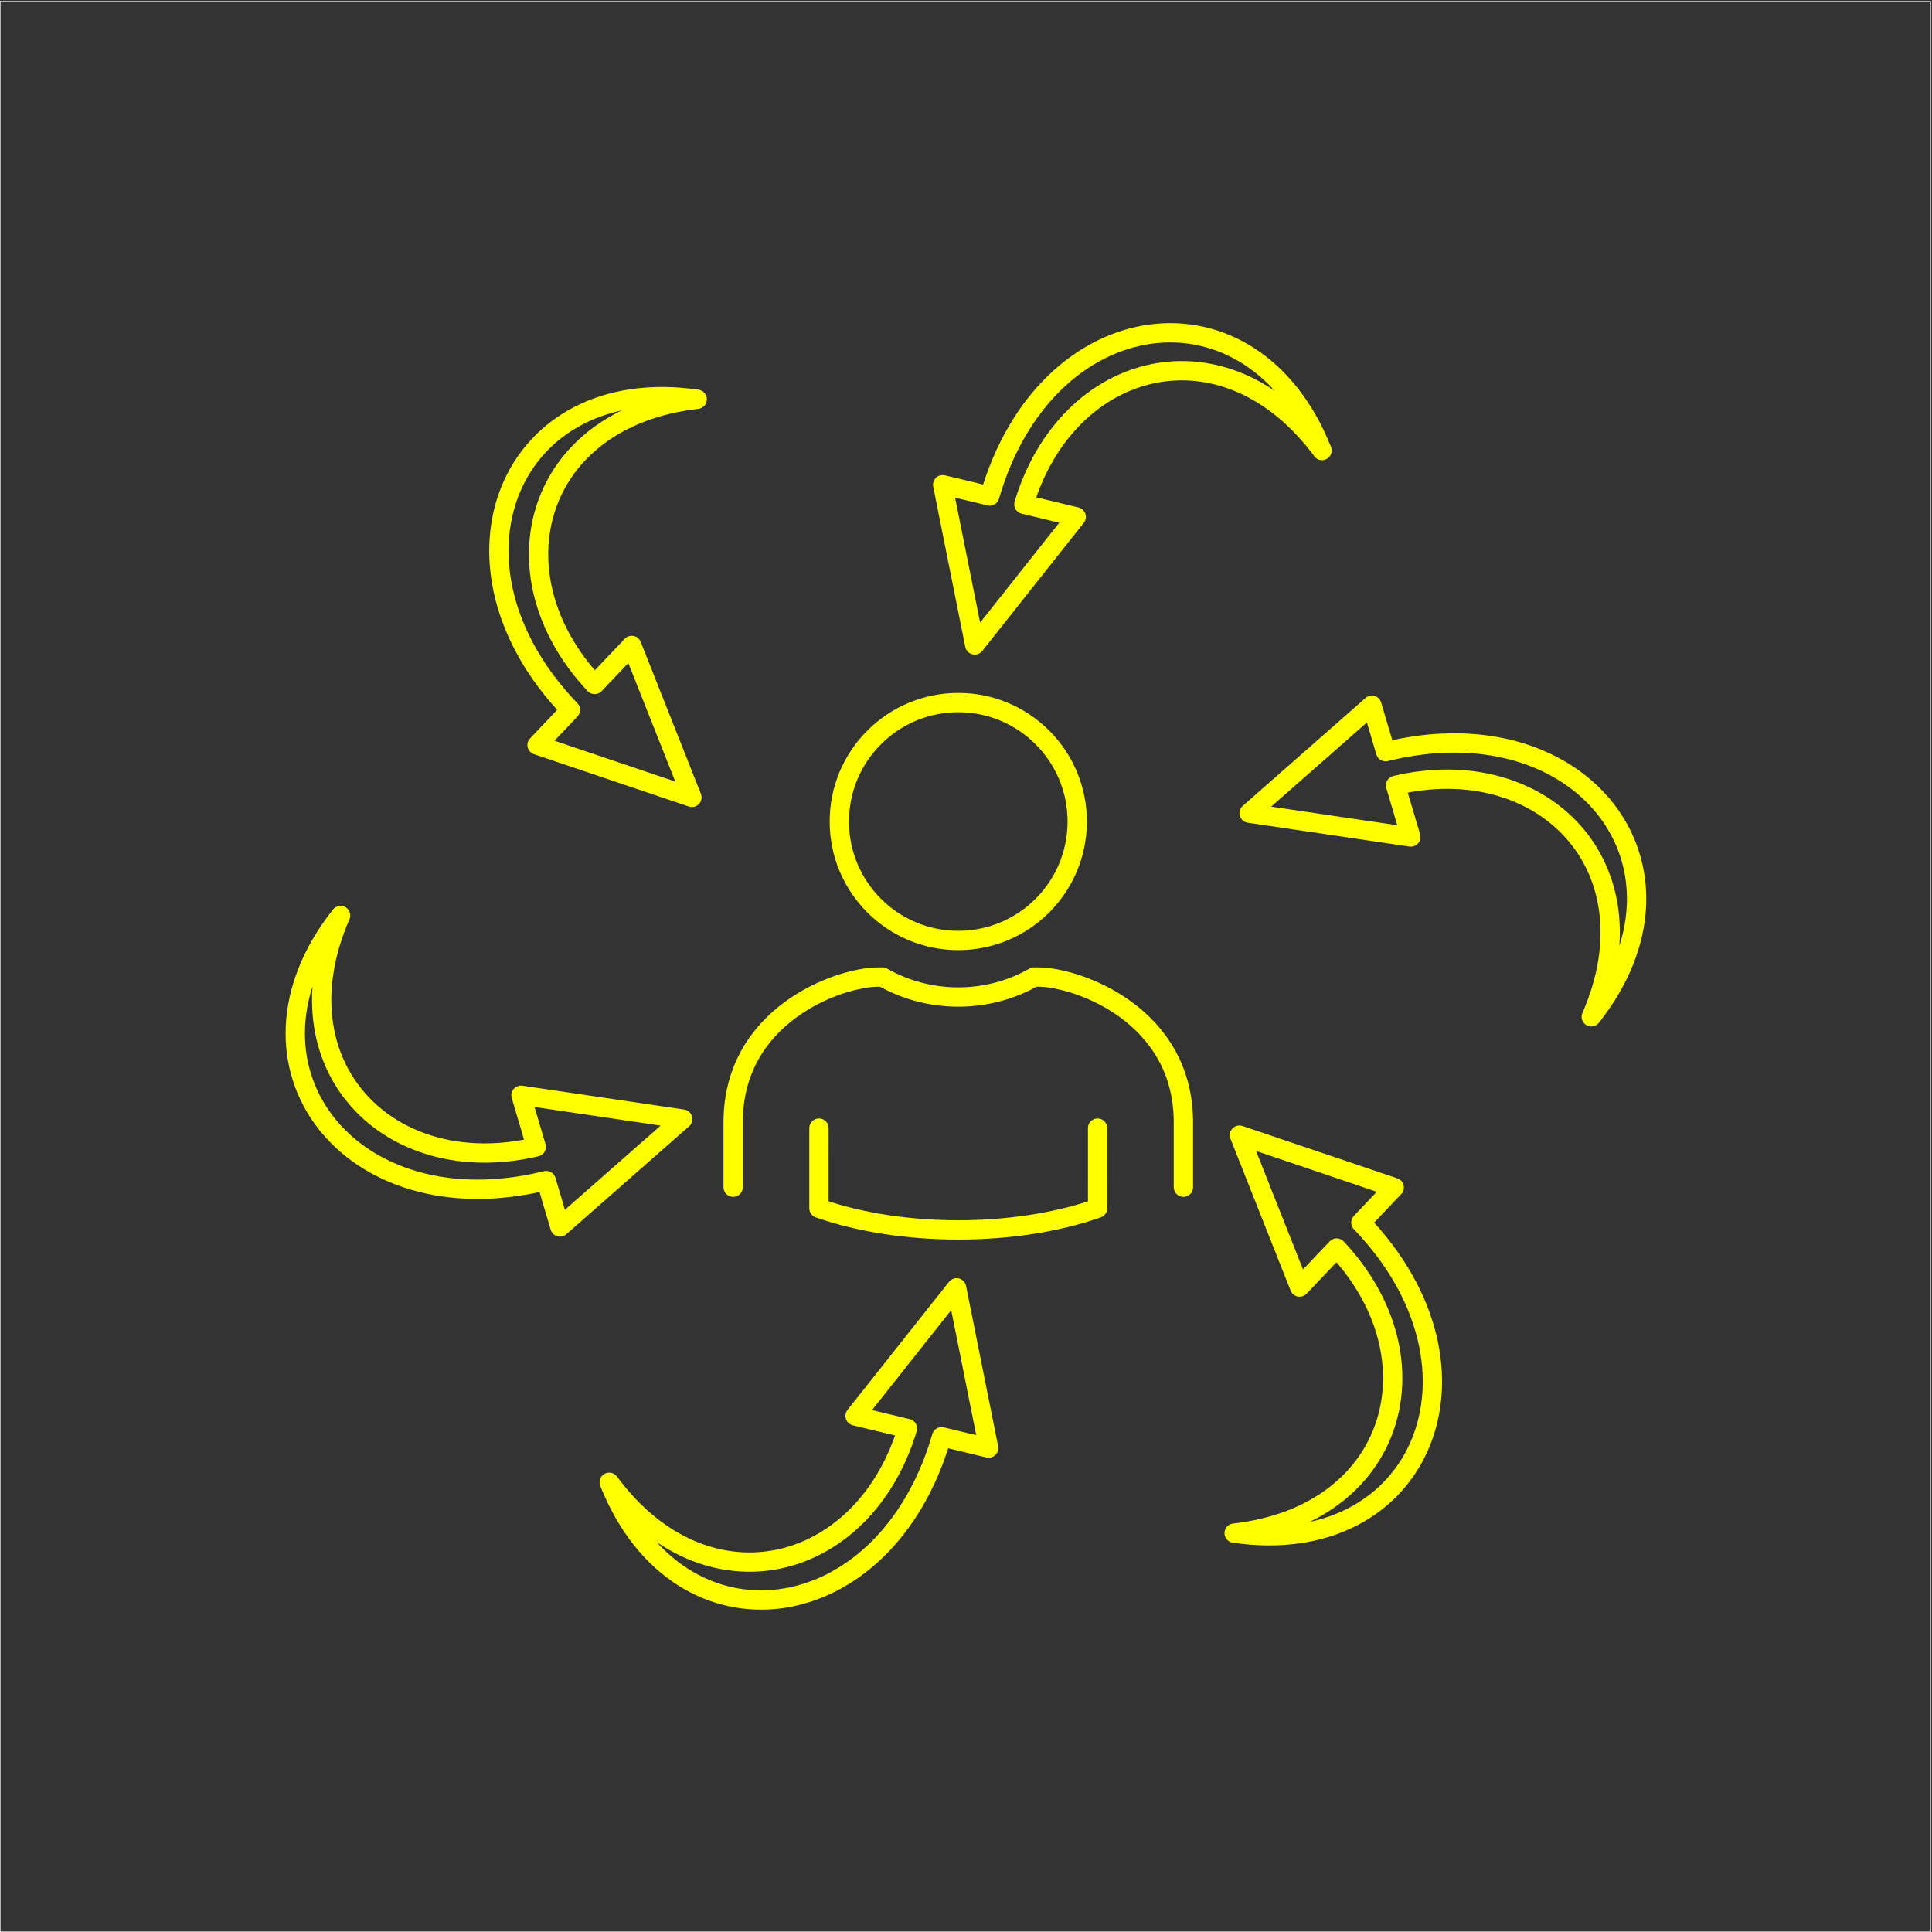 <?xml version="1.0" encoding="UTF-8" standalone="no"?>
<svg
   xmlns:dc="http://purl.org/dc/elements/1.1/"
   xmlns:cc="http://creativecommons.org/ns#"
   xmlns:rdf="http://www.w3.org/1999/02/22-rdf-syntax-ns#"
   xmlns:svg="http://www.w3.org/2000/svg"
   xmlns="http://www.w3.org/2000/svg"
   viewBox="0 0 3024.373 3024.373"
   height="3024.373"
   width="3024.373"
   xml:space="preserve"
   id="svg2"
   version="1.1"><rect x="0" y="0" width="3024.373" height="3024.373" fill="#333333" stroke="none"/><defs
     id="defs6" /><g
     transform="matrix(1.333,0,0,-1.333,0,3024.373)"
     id="g10"><g
       transform="scale(0.1)"
       id="g12"><g
         transform="scale(1.391)"
         id="g14"><path
           id="path16"
           style="fill:none;fill-opacity:1;fill-rule:evenodd;stroke:none"
           d="M 2.035,2.013 H 16300 V 16300 H 2.035 V 2.013" /></g><g
         transform="scale(1.391)"
         id="g18"><path
           id="path20"
           style="fill:none;stroke:#ffffff;stroke-width:4.074;stroke-linecap:butt;stroke-linejoin:miter;stroke-miterlimit:22.926;stroke-dasharray:none;stroke-opacity:1"
           d="M 2.035,2.013 H 16300 V 16300 H 2.035 Z" /></g><path
         id="path22"
         style="fill:none;stroke:yellow;stroke-width:226.772;stroke-linecap:round;stroke-linejoin:round;stroke-miterlimit:22.926;stroke-dasharray:none;stroke-opacity:1"
         d="m 11253.5,14437.8 c -771.4,0 -1396.87,-625.4 -1396.87,-1396.9 0,-771.5 625.47,-1396.9 1396.87,-1396.9 771.5,0 1396.9,625.4 1396.9,1396.9 0,771.5 -625.4,1396.9 -1396.9,1396.9 z" /><path
         id="path24"
         style="fill:none;stroke:yellow;stroke-width:226.772;stroke-linecap:round;stroke-linejoin:round;stroke-miterlimit:22.926;stroke-dasharray:none;stroke-opacity:1"
         d="m 13897.4,8746.7 v 761 c 0,1268.5 -1249.3,1707 -1707,1707 h -45.8 c -263.8,-149.4 -566.2,-234.7 -891.1,-234.7 -324.8,0 -627.2,85.3 -891,234.7 h -45.8 c -457.7,0 -1706.99,-438.5 -1706.99,-1707 v -761" /><path
         id="path26"
         style="fill:none;stroke:yellow;stroke-width:226.772;stroke-linecap:round;stroke-linejoin:round;stroke-miterlimit:22.926;stroke-dasharray:none;stroke-opacity:1"
         d="m 9617.43,9440.5 -0.12,-941.2 c 965.59,-339.2 2307.29,-339.1 3272.49,0 l -0.1,941.2" /><g
         transform="scale(1.231)"
         id="g28"><path
           id="path30"
           style="fill:none;stroke:yellow;stroke-width:184.257;stroke-linecap:round;stroke-linejoin:round;stroke-miterlimit:22.926;stroke-dasharray:none;stroke-opacity:1"
           d="M 15180.6,8730.87 C 15804,10162.7 14720,11269.1 13313.5,10938.7 l 145.6,-492.7 -771.4,113.8 -771.4,113.7 585.6,514.8 585.6,514.9 130.9,-443 c 1884.4,465.2 3081.6,-1113.2 1962.2,-2529.33 z" /></g><g
         transform="scale(1.194)"
         id="g32"><path
           id="path34"
           style="fill:none;stroke:yellow;stroke-width:189.887;stroke-linecap:round;stroke-linejoin:round;stroke-miterlimit:22.926;stroke-dasharray:none;stroke-opacity:1"
           d="m 13002.7,14571.2 c -956.6,1294.2 -2502.7,896.8 -2932.5,-528.7 l 514.8,-123.9 -499.1,-629.9 -498.95,-629.8 -157.75,787.9 -157.76,787.9 462.8,-111.4 c 555.86,1921.6 2581.46,2176.7 3268.46,447.9 z" /></g><g
         transform="scale(1.124)"
         id="g36"><path
           id="path38"
           style="fill:none;stroke:yellow;stroke-width:201.775;stroke-linecap:round;stroke-linejoin:round;stroke-miterlimit:22.926;stroke-dasharray:none;stroke-opacity:1"
           d="M 7284.17,16013.7 C 5584.94,15821 5129.22,14187.1 6212.73,13034.2 l 387.49,407.8 314.49,-793.8 314.49,-793.8 -808.88,273.4 -808.88,273.5 348.39,366.7 c -1473.01,1532.4 -631.56,3532 1324.34,3245.7 z" /></g><path
         id="path40"
         style="fill:none;stroke:yellow;stroke-width:226.772;stroke-linecap:round;stroke-linejoin:round;stroke-miterlimit:22.926;stroke-dasharray:none;stroke-opacity:1"
         d="M 3999.52,11937.3 C 3232.28,10175.1 4566.45,8813.4 6297.49,9220.1 l -179.23,606.4 949.37,-140 949.37,-140 -720.7,-633.6 -720.71,-633.7 -161.13,545.2 C 4095.2,8251.8 2621.79,10194.5 3999.52,11937.3 Z" /><path
         id="path42"
         style="fill:none;stroke:yellow;stroke-width:226.772;stroke-linecap:round;stroke-linejoin:round;stroke-miterlimit:22.926;stroke-dasharray:none;stroke-opacity:1"
         d="m 7154.35,5281.1 c 1142.51,-1545.6 2988.85,-1071 3502.15,631.5 l -614.7,148 595.9,752.1 595.9,752.2 188.4,-940.9 188.4,-941 -552.7,133 C 10393.9,3521.2 7974.83,3216.5 7154.35,5281.1 Z" /><g
         transform="scale(1.082)"
         id="g44"><path
           id="path46"
           style="fill:none;stroke:yellow;stroke-width:209.543;stroke-linecap:round;stroke-linejoin:round;stroke-miterlimit:22.926;stroke-dasharray:none;stroke-opacity:1"
           d="m 13394.9,4329.16 c 1764.7,200.23 2238,1897.02 1112.7,3094.28 l -402.4,-423.48 -326.6,824.32 -326.6,824.42 840,-283.96 840,-284.04 -361.7,-380.79 C 16300,6108.55 15426.1,4031.9 13394.9,4329.16 Z" /></g></g></g></svg>